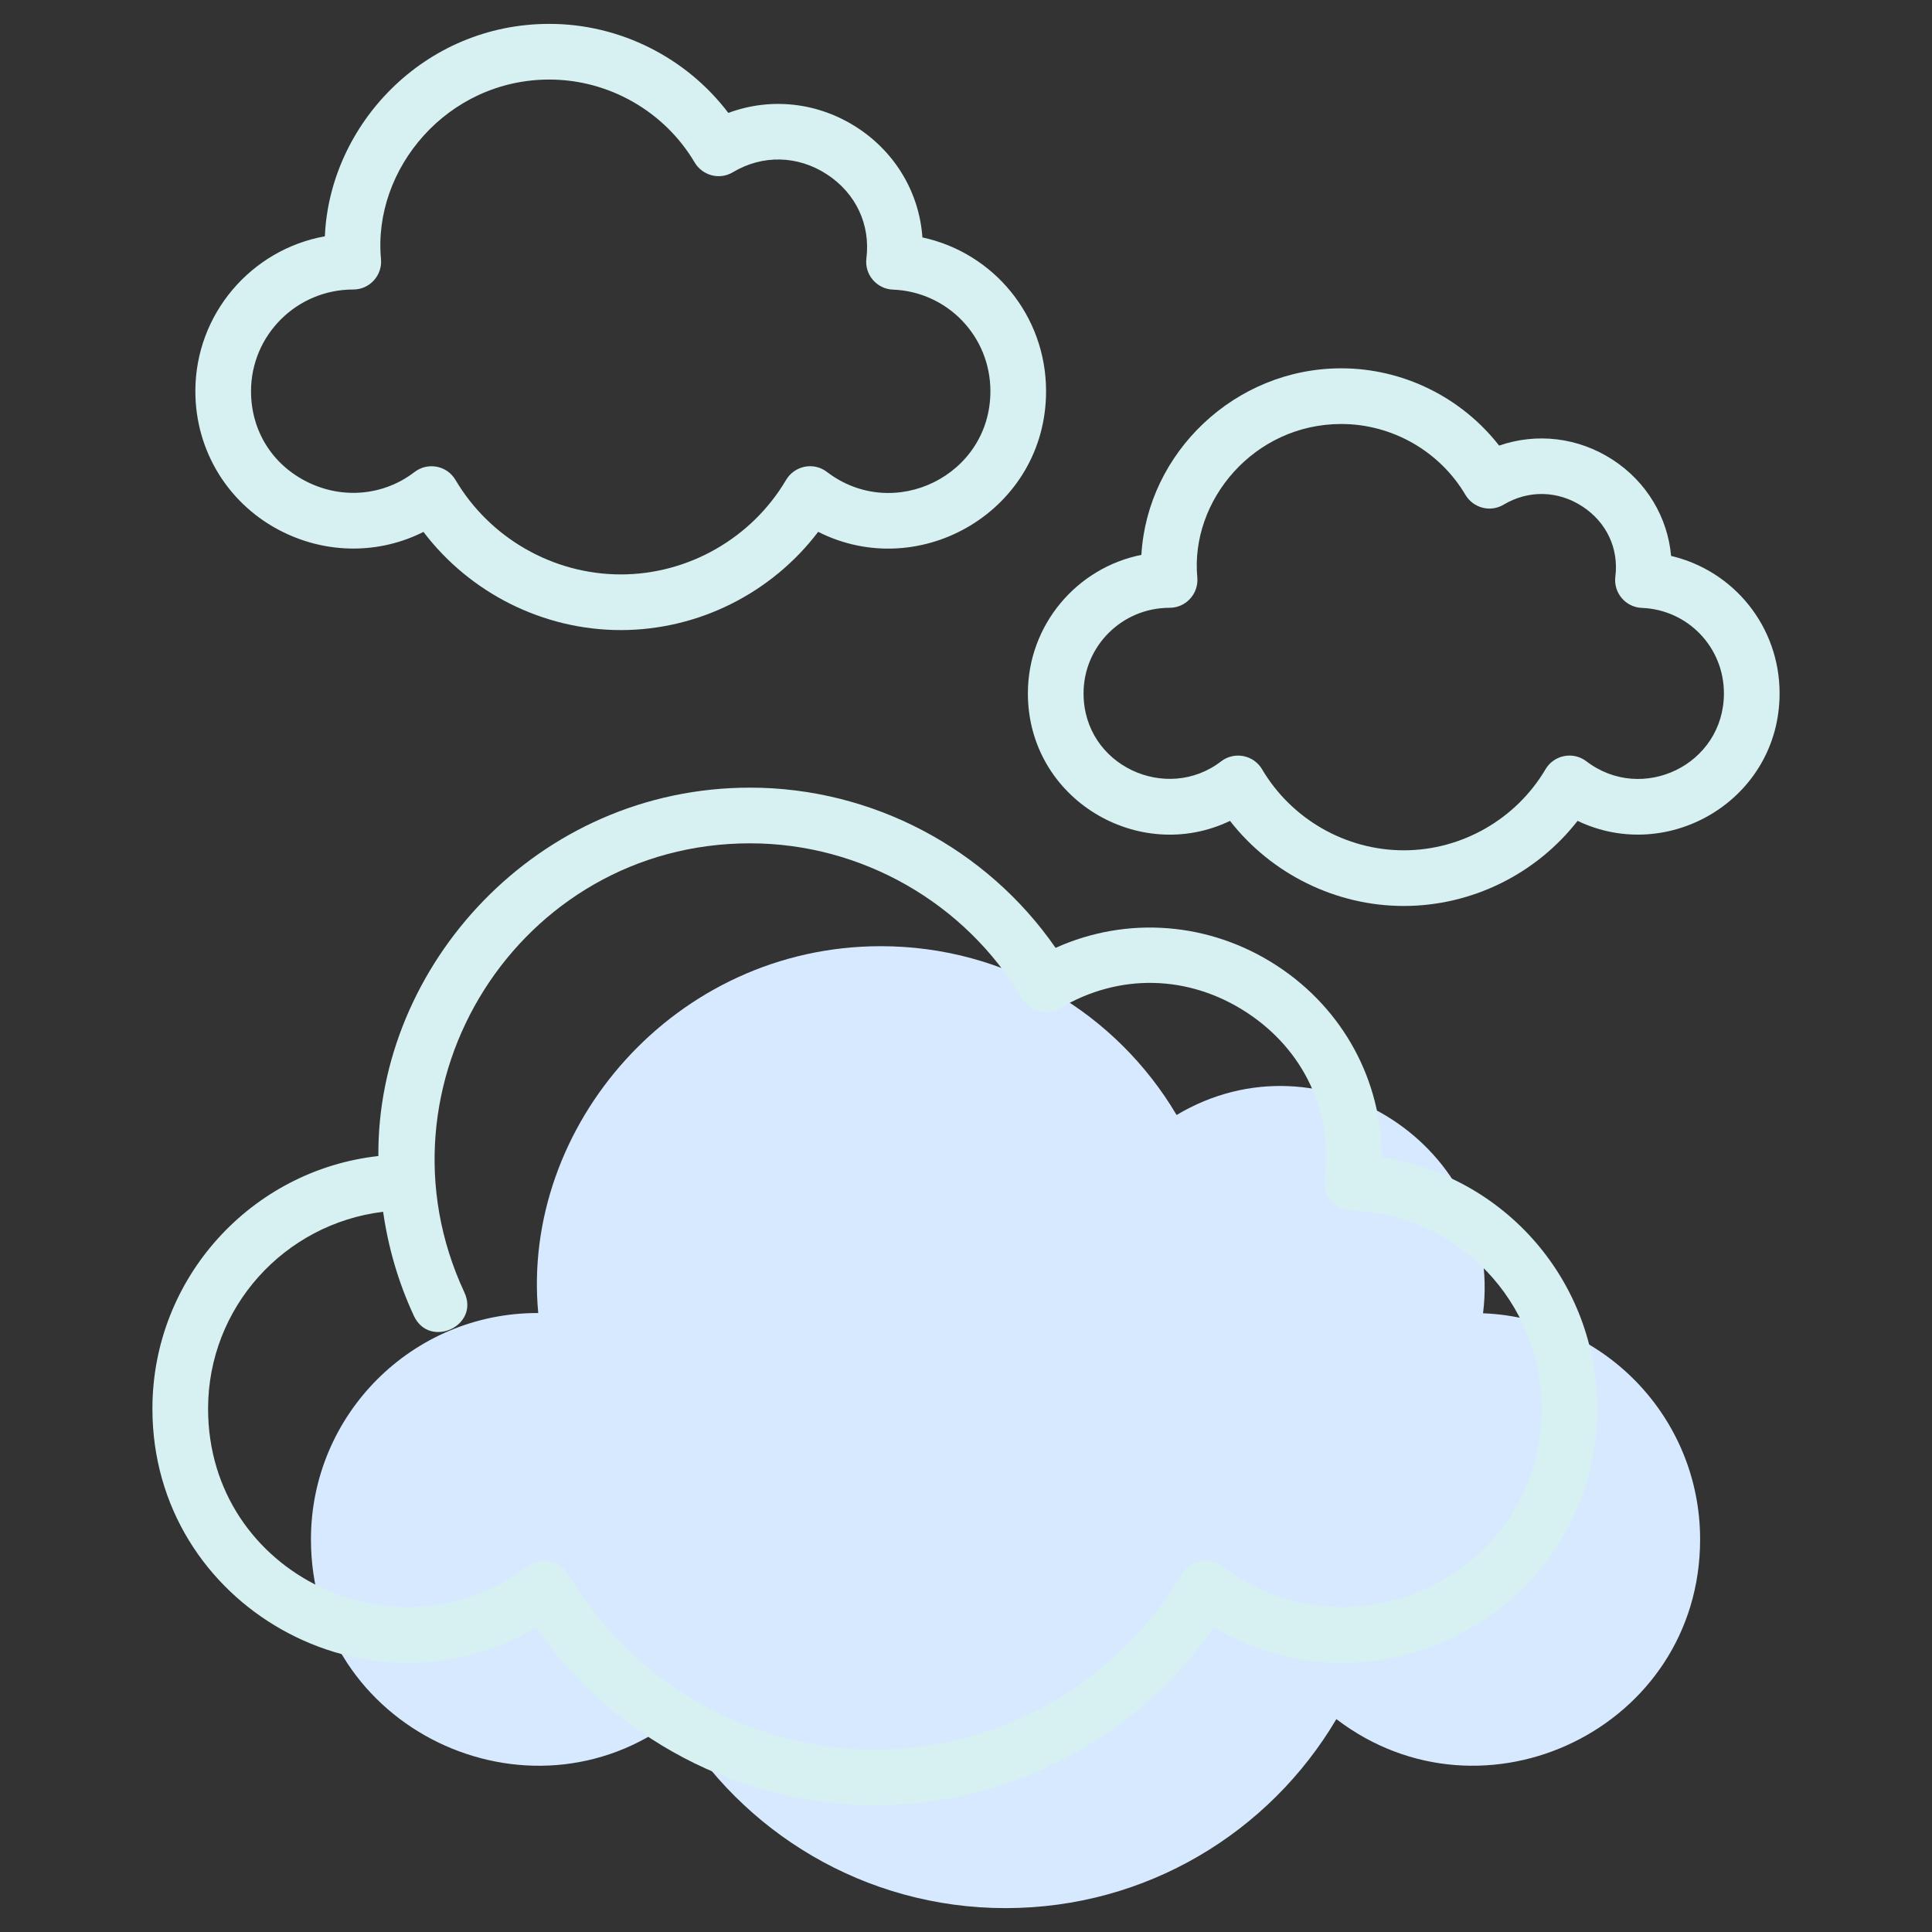 <!-- icon666.com - MILLIONS OF FREE VECTOR ICONS --><svg enable-background="new 0 0 512 512" viewBox="0 0 512 512" xmlns="http://www.w3.org/2000/svg"><rect x="0" y="0" width="512" height="512" fill="#333333" stroke="none"/><g id="_x32_3_Clouds"><g><path d="m450.547 407.949c0 49.936-57.293 77.508-96.398 47.632-17.705 29.991-50.341 50.09-87.641 50.09s-69.936-20.099-87.641-50.09c-38.774 29.807-96.462 2.51-96.462-47.632 0-33.141 26.904-59.981 59.981-59.981h.252c-4.629-49.428 36.171-97.218 90.791-97.218 33.393 0 62.565 17.956 78.379 44.734 38.384-22.911 86.721 8.53 81.214 52.547 32.008 1.26 57.525 27.596 57.525 59.918z" fill="#d7e9ff"></path><g fill="#116fff"><path d="m142.099 431.283c20.256 29.253 53.967 47.124 89.768 47.124 35.808 0 69.527-17.879 89.783-47.139 44.326 26.294 101.632-5.471 101.632-57.958 0-33.755-24.535-61.682-57.101-66.581.007-20.342-10.2-39.323-27.754-50.784-17.828-11.641-39.719-13.297-58.686-4.747-18.242-26.357-48.651-42.464-80.951-42.464-56.513 0-98.898 47.214-98.52 97.627-33.632 3.731-59.878 32.336-59.878 66.948-.001 52.561 57.579 84.274 101.707 57.974zm-40.565-110.147c1.343 9.402 4.014 18.703 8.157 27.59 4.105 8.801 17.52 2.671 13.369-6.238-25.691-55.101 14.445-118.999 75.729-118.999 29.451 0 57.051 15.754 72.026 41.109 2.068 3.481 6.59 4.7 10.135 2.579 15.61-9.321 34.072-8.889 49.408 1.117 15.185 9.919 22.928 26.436 20.71 44.185-.542 4.277 2.717 8.119 7.03 8.284 28.28 1.117 50.431 24.196 50.431 52.548 0 44.266-50.614 67.709-84.538 41.765-3.645-2.769-8.656-1.572-10.834 2.111-16.921 28.662-48.068 46.469-81.29 46.469s-64.369-17.807-81.286-46.469c-2.263-3.815-7.337-4.788-10.848-2.096-33.67 25.874-84.589 2.619-84.589-41.779 0-26.834 20.206-48.997 46.39-52.176z" fill="#116fff" style="fill: rgb(215, 241, 242);"></path><path d="m471.609 183.748c0-17.713-12.159-32.53-28.749-36.42-.922-10.25-6.469-19.6-15.43-25.457-9.155-5.979-20.191-7.232-30.146-3.782-9.955-12.772-25.442-20.479-41.837-20.479-28.194 0-51.408 22.372-52.966 49.437-17.13 3.422-30.081 18.577-30.081 36.701 0 28.077 29.439 45.384 53.564 33.798 10.971 14.061 28.021 22.546 46.051 22.546 18.044 0 35.095-8.486 46.058-22.554 24.276 11.609 53.536-5.81 53.536-33.79zm-62.035 20.119c-7.816 13.247-22.208 21.473-37.558 21.473s-29.743-8.226-37.558-21.48c-2.245-3.797-7.325-4.797-10.848-2.096-14.412 11.105-36.456 1.192-36.456-18.016 0-12.505 10.171-22.676 22.799-22.676 4.361 0 7.739-3.757 7.347-8.061-1.908-20.33 14.984-40.648 38.149-40.648 13.456 0 26.069 7.196 32.912 18.786 2.071 3.487 6.609 4.703 10.135 2.579 6.584-3.919 14.392-3.739 20.861.49 6.404 4.185 9.667 11.136 8.73 18.599-.542 4.277 2.717 8.119 7.03 8.284 12.188.475 21.74 10.423 21.74 22.647 0 18.96-21.71 29.287-36.449 18.001-3.572-2.713-8.607-1.649-10.834 2.118z" fill="#116fff" style="fill: rgb(215, 241, 242);"></path><path d="m86.093 62.623c-19.485 3.494-34.32 20.573-34.32 41.052 0 15.963 8.903 30.268 23.234 37.328 12.004 5.9 25.684 5.77 37.216-.043 12.307 16.208 31.727 26.018 52.293 26.018 20.569 0 39.993-9.811 52.307-26.033 27.142 13.698 60.396-5.814 60.396-37.27 0-19.996-13.906-36.694-32.772-40.757-.81-11.684-7.034-22.402-17.22-29.051-10.384-6.786-22.964-8.133-34.212-3.94-11.151-14.702-28.767-23.598-47.43-23.598-33.281 0-58.227 26.843-59.492 56.294zm59.492-41.541c15.747 0 30.499 8.421 38.509 21.977 1.998 3.376 6.484 4.766 10.132 2.579 7.87-4.697 17.191-4.473 24.934.576 7.657 4.999 11.561 13.319 10.445 22.251-.539 4.311 2.74 8.119 7.03 8.284 14.482.569 25.831 12.397 25.831 26.926 0 22.398-25.676 34.884-43.314 21.394-3.66-2.78-8.661-1.559-10.83 2.111-9.119 15.451-25.907 25.046-43.807 25.046-17.904 0-34.688-9.595-43.804-25.039-2.269-3.839-7.352-4.784-10.848-2.103-8.143 6.26-18.995 7.275-28.342 2.68-9.39-4.625-14.997-13.629-14.997-24.088 0-14.861 12.091-26.955 27.099-26.955 4.358 0 7.749-3.761 7.344-8.068-2.232-23.827 17.528-47.571 44.618-47.571z" fill="#116fff" style="fill: rgb(215, 241, 242);"></path></g></g></g></svg>